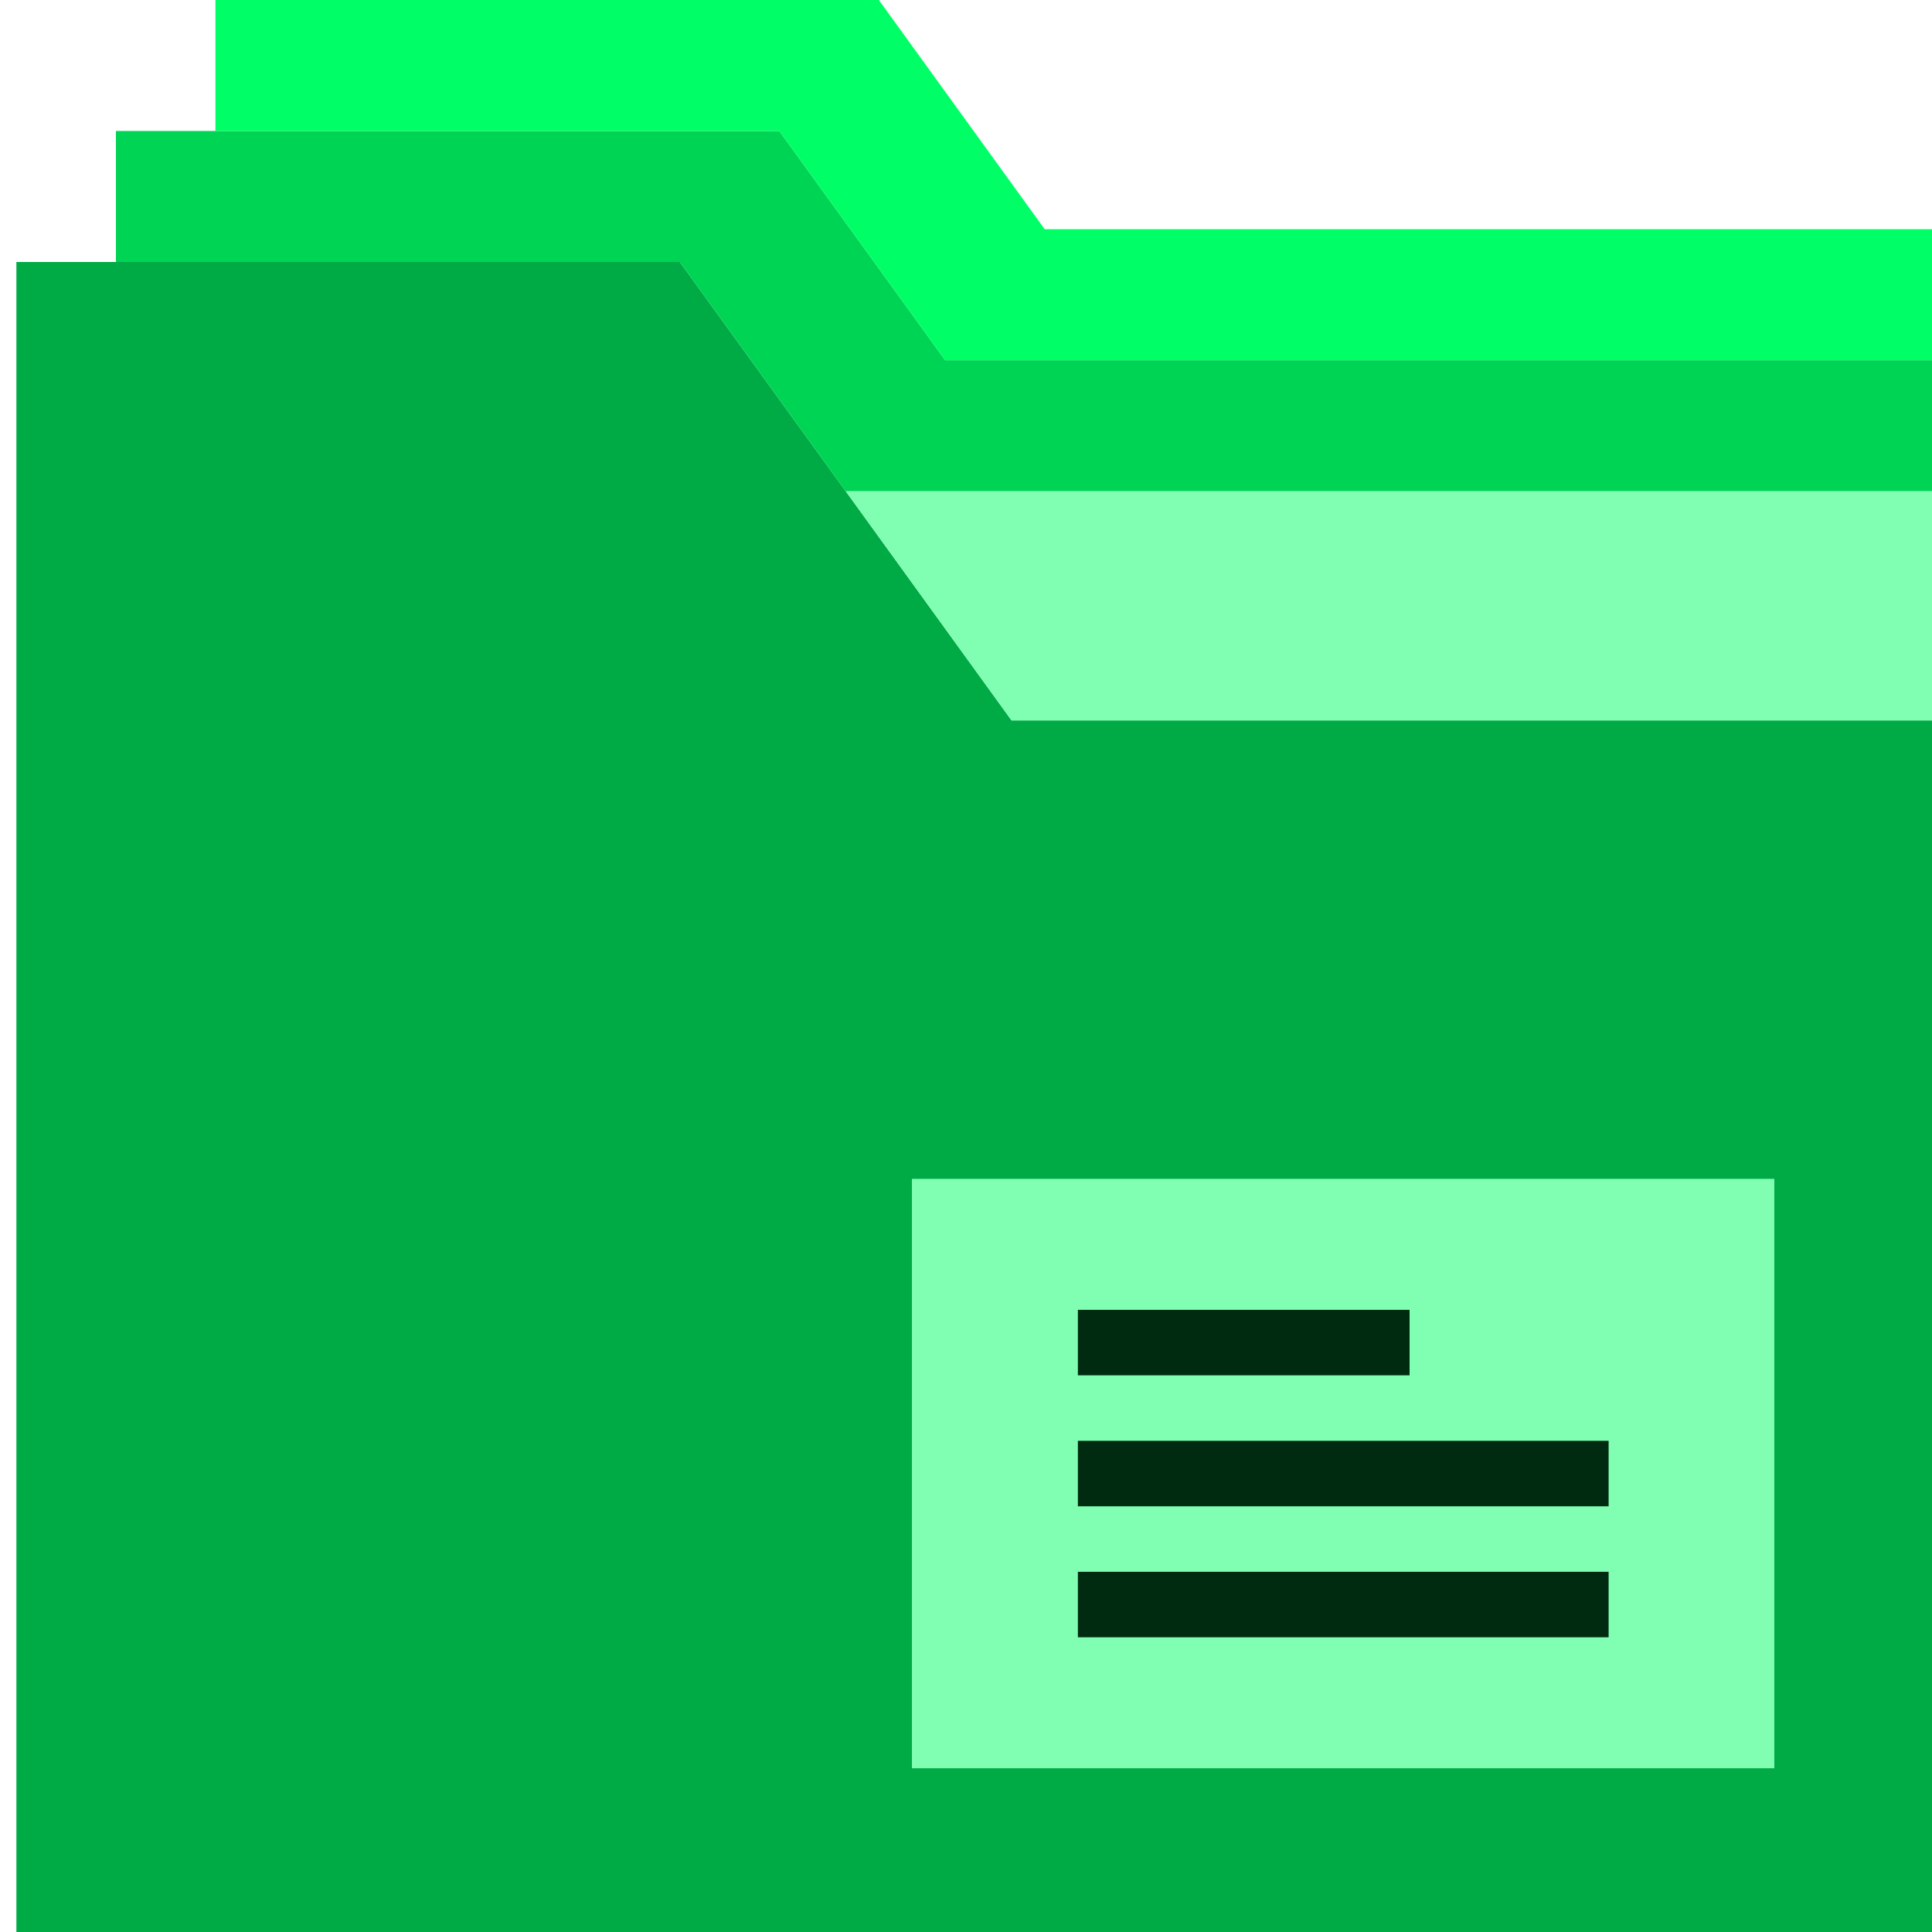 <?xml version="1.0" encoding="UTF-8" standalone="no"?>
<!-- Generator: Adobe Illustrator 19.0.0, SVG Export Plug-In . SVG Version: 6.00 Build 0)  -->

<svg
   xmlns:dc="http://purl.org/dc/elements/1.1/"
   xmlns:cc="http://creativecommons.org/ns#"
   xmlns:rdf="http://www.w3.org/1999/02/22-rdf-syntax-ns#"
   xmlns:svg="http://www.w3.org/2000/svg"
   xmlns="http://www.w3.org/2000/svg"
   xmlns:sodipodi="http://sodipodi.sourceforge.net/DTD/sodipodi-0.dtd"
   xmlns:inkscape="http://www.inkscape.org/namespaces/inkscape"
   version="1.1"
   id="Capa_1"
   x="0px"
   y="0px"
   viewBox="0 0 59 59"
   style="enable-background:new 0 0 59 59;"
   xml:space="preserve"
   inkscape:version="0.91 r13725"
   sodipodi:docname="folder-green.svg"><defs
     id="defs53" /><sodipodi:namedview
     pagecolor="#ffffff"
     bordercolor="#666666"
     borderopacity="1"
     objecttolerance="10"
     gridtolerance="10"
     guidetolerance="10"
     inkscape:pageopacity="0"
     inkscape:pageshadow="2"
     inkscape:window-width="1280"
     inkscape:window-height="694"
     id="namedview51"
     showgrid="false"
     inkscape:zoom="4"
     inkscape:cx="1.2171946"
     inkscape:cy="29.5"
     inkscape:window-x="0"
     inkscape:window-y="0"
     inkscape:window-maximized="1"
     inkscape:current-layer="Capa_1" /><polygon
     style="fill:#00aa44"
     points="0.5,15 0.5,59 58.5,59 58.5,22 30.5,22 25.5,15 20.5,8 0.5,8 "
     id="polygon3"
     transform="matrix(1.013,0,0,1,-0.006,0)" /><polygon
     style="fill:#80ffb3"
     points="25.5,15 30.5,22 58.5,22 58.5,15 "
     id="polygon5"
     transform="matrix(1.013,0,0,1,-0.006,0)" /><polygon
     style="fill:#00d455"
     points="3.5,4 3.5,8 20.5,8 25.5,15 58.5,15 58.5,11 28.5,11 23.5,4 "
     id="polygon7"
     transform="matrix(1.013,0,0,1,-0.006,0)" /><polygon
     style="fill:#00ff66"
     points="6.5,0 6.5,4 23.5,4 28.5,11 58.5,11 58.5,7 31.5,7 26.5,0 "
     id="polygon9"
     transform="matrix(1.013,0,0,1,-0.006,0)" /><rect
     x="27.849"
     y="36"
     style="fill:#80ffb3"
     width="26.336"
     height="18"
     id="rect11" /><g
     id="g13"
     style="fill:#002b11"
     transform="matrix(1.013,0,0,1,-0.006,0)"><rect
       x="32.5"
       y="40"
       style="fill:#002b11"
       width="10"
       height="2"
       id="rect15" /><rect
       x="32.5"
       y="44"
       style="fill:#002b11"
       width="16"
       height="2"
       id="rect17" /><rect
       x="32.5"
       y="48"
       style="fill:#002b11"
       width="16"
       height="2"
       id="rect19" /></g><g
     id="g21" /><g
     id="g23" /><g
     id="g25" /><g
     id="g27" /><g
     id="g29" /><g
     id="g31" /><g
     id="g33" /><g
     id="g35" /><g
     id="g37" /><g
     id="g39" /><g
     id="g41" /><g
     id="g43" /><g
     id="g45" /><g
     id="g47" /><g
     id="g49" /></svg>